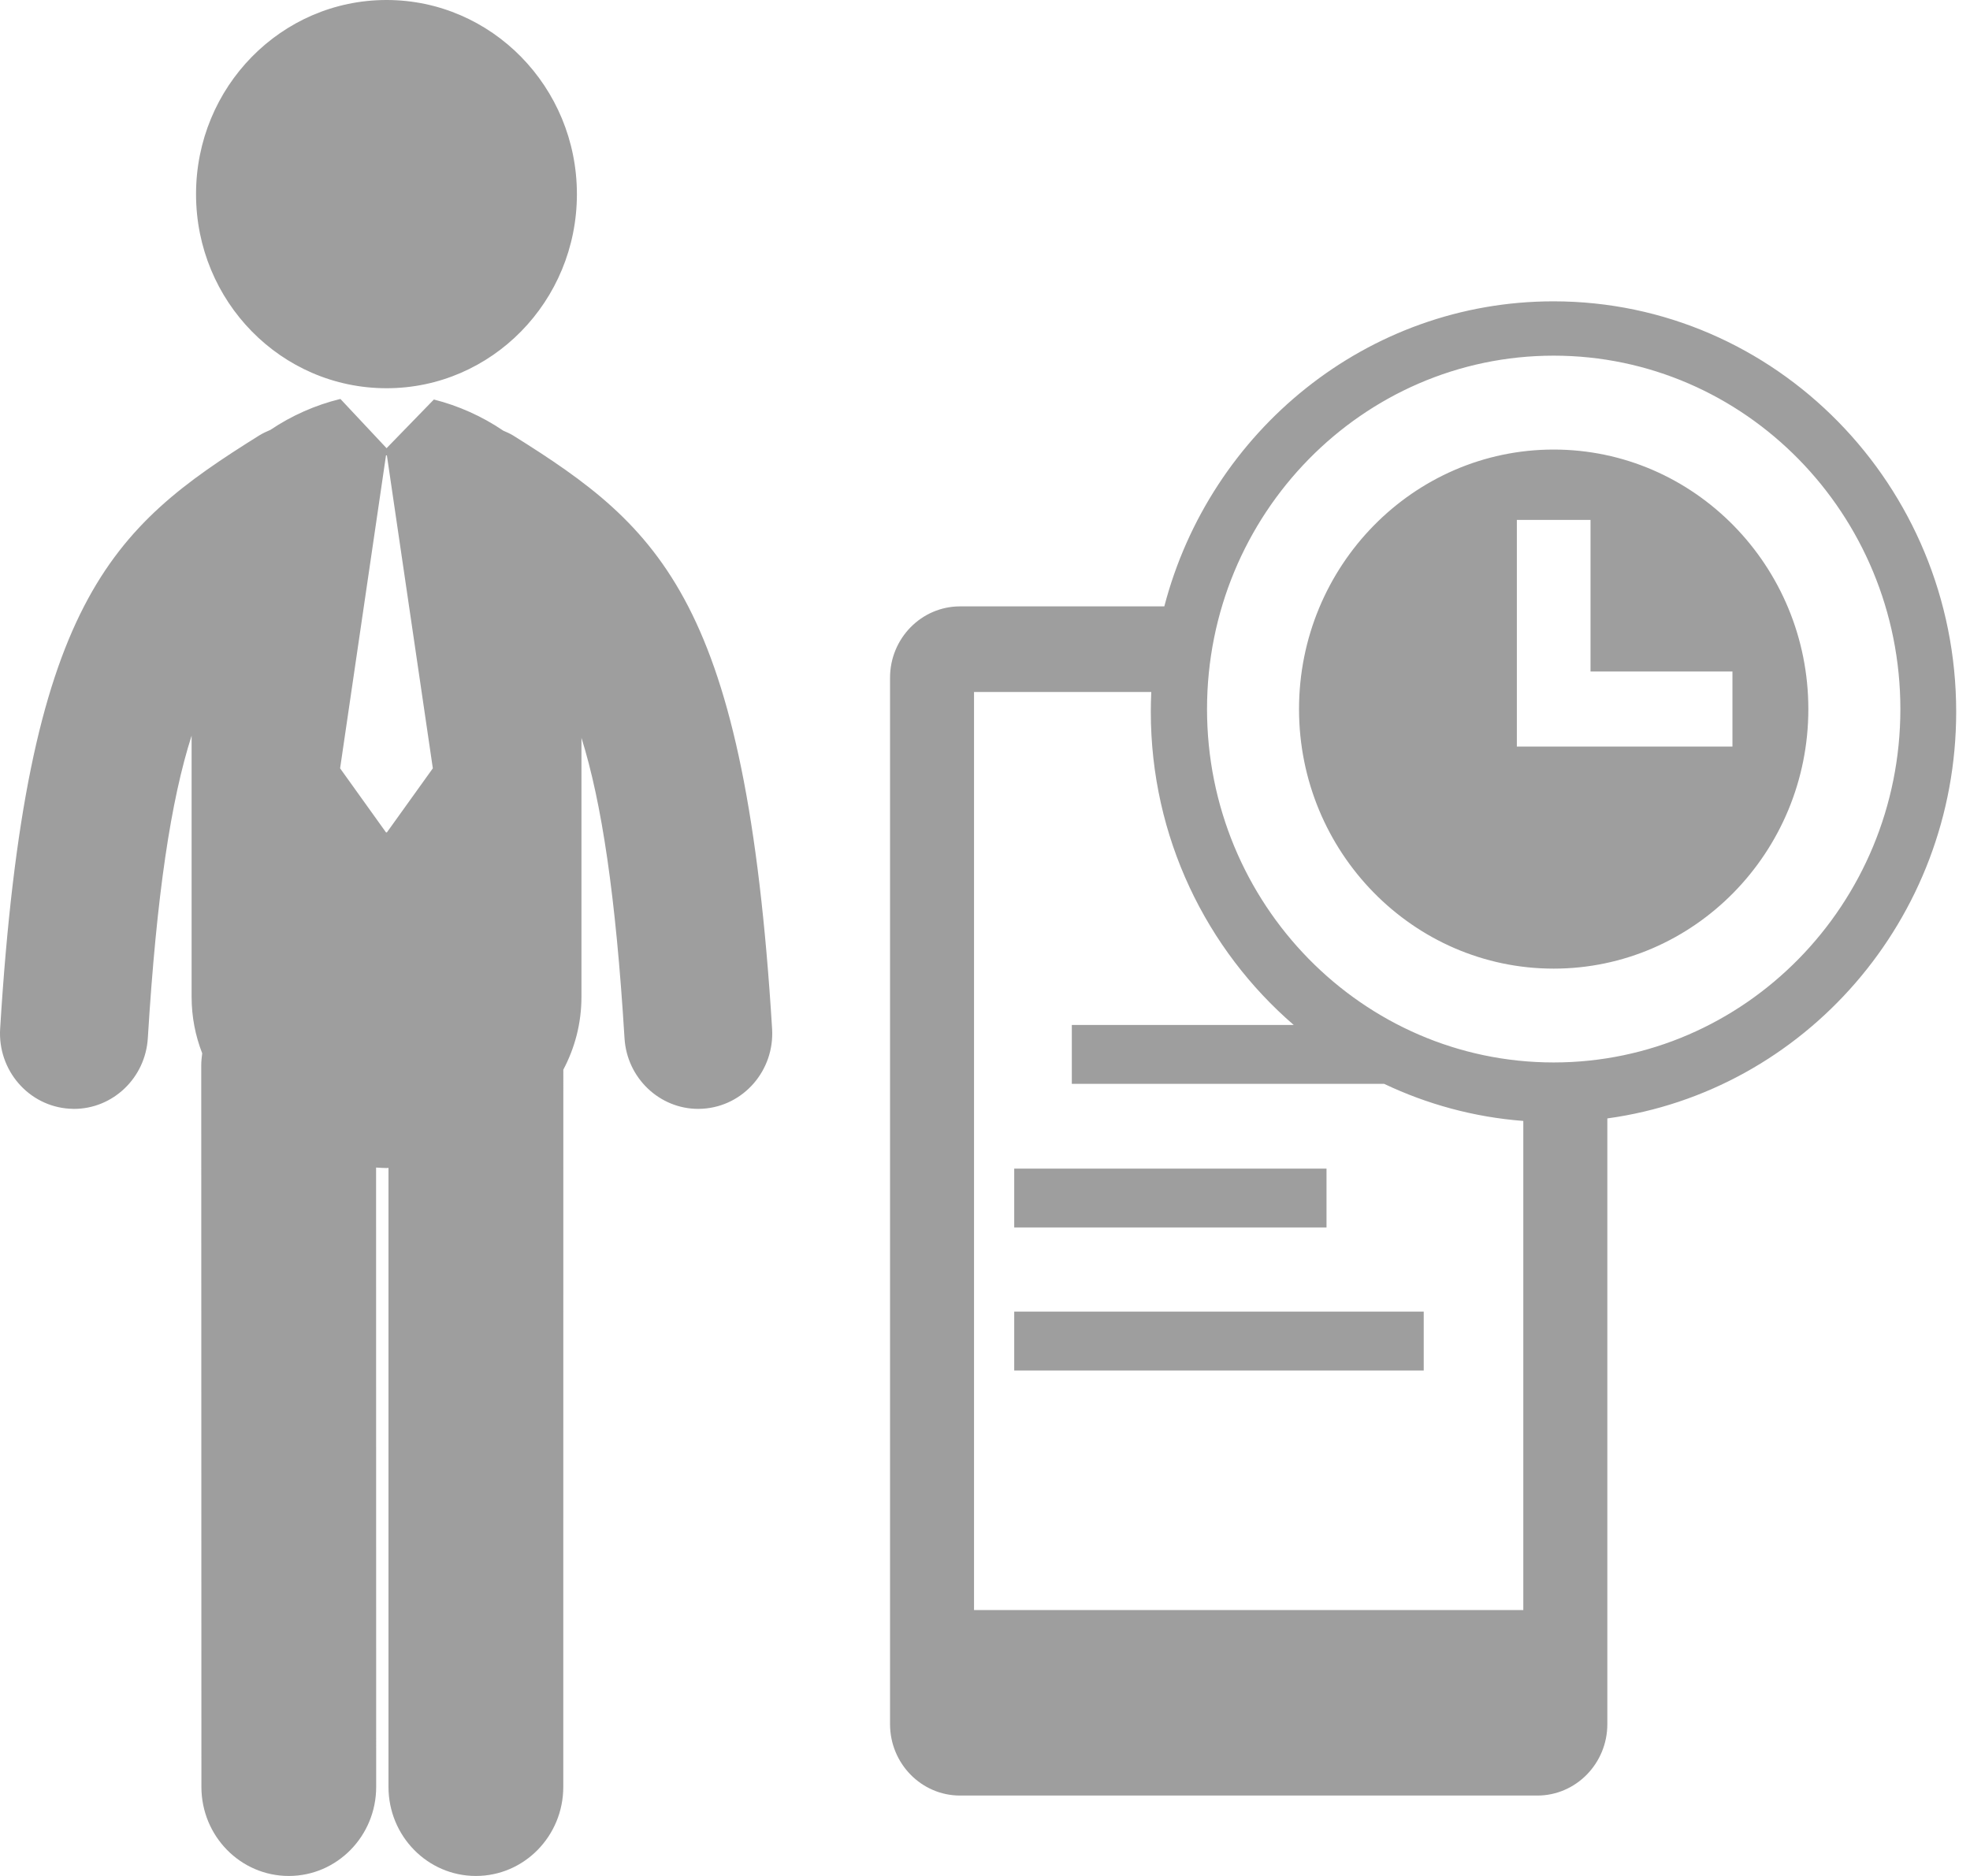 <?xml version="1.0" encoding="UTF-8"?>
<svg width="84px" height="80px" viewBox="0 0 84 80" version="1.1" xmlns="http://www.w3.org/2000/svg" xmlns:xlink="http://www.w3.org/1999/xlink">
    <!-- Generator: Sketch 39.1 (31720) - http://www.bohemiancoding.com/sketch -->
    <title>exam-sim-icon</title>
    <desc>Created with Sketch.</desc>
    <defs></defs>
    <g id="模拟考试-10" stroke="none" stroke-width="1" fill="none" fill-rule="evenodd">
        <g id="模拟考试-理论模拟" transform="translate(-212, -166)" fill="#9E9E9E">
            <g id="exam-sim-icon" transform="translate(212, 166)">
                <path d="M66.248,19.171 C60.26,19.171 55.39,24.135 55.39,30.24 C55.39,36.343 60.261,41.307 66.248,41.307 C72.236,41.307 77.107,36.343 77.107,30.24 C77.107,24.134 72.236,19.171 66.248,19.171 Z M64.678,31.837 L64.678,22.171 L67.819,22.171 L67.819,28.637 L73.871,28.637 L73.871,31.837 L64.678,31.837 Z M66.24,12.85 C58.296,12.85 51.596,18.377 49.646,25.859 L40.936,25.859 C39.289,25.859 37.951,27.224 37.951,28.902 L37.951,73.526 C37.951,75.206 39.289,76.571 40.936,76.571 L65.55,76.571 C67.196,76.571 68.536,75.205 68.536,73.526 L68.536,47.695 C76.921,46.548 83.411,39.21 83.411,30.353 C83.41,20.699 75.709,12.85 66.24,12.85 Z M64.953,68.66 L41.532,68.66 L41.532,29.51 L49.09,29.51 C49.078,29.79 49.07,30.07 49.07,30.353 C49.07,35.705 51.441,40.498 55.165,43.71 L45.702,43.71 L45.702,46.22 L59.018,46.22 C60.845,47.088 62.846,47.641 64.953,47.802 L64.953,68.66 L64.953,68.66 Z M66.248,45.308 C58.096,45.308 51.467,38.548 51.467,30.239 C51.467,21.928 58.096,15.167 66.248,15.167 C74.4,15.167 81.031,21.928 81.031,30.239 C81.031,38.548 74.401,45.308 66.248,45.308 Z M56.562,49.835 L43.246,49.835 L43.246,52.345 L56.562,52.345 L56.562,49.835 L56.562,49.835 Z M43.246,58.446 L60.707,58.446 L60.707,55.933 L43.246,55.933 L43.246,58.446 Z M16.482,16.556 C20.962,16.556 24.599,12.85 24.599,8.279 C24.599,3.708 20.962,0 16.482,0 C11.992,0 8.359,3.708 8.359,8.279 C8.359,12.85 11.992,16.556 16.482,16.556 Z M21.879,18.571 C21.745,18.489 21.6,18.426 21.46,18.366 C20.554,17.75 19.536,17.298 18.5,17.037 L16.483,19.113 L14.518,17.016 C14.511,17.016 14.504,17.017 14.499,17.017 C13.459,17.27 12.438,17.72 11.529,18.333 C11.369,18.401 11.205,18.475 11.049,18.572 C4.744,22.513 1.123,25.63 0.006,43.872 C-0.102,45.642 1.222,47.169 2.956,47.28 C3.025,47.284 3.092,47.288 3.157,47.288 C4.808,47.288 6.197,45.975 6.303,44.274 C6.68,38.116 7.291,34.123 8.17,31.371 L8.17,42.506 C8.17,43.371 8.333,44.175 8.622,44.918 C8.601,45.087 8.581,45.257 8.581,45.425 L8.588,76.201 C8.588,78.299 10.255,80 12.314,80 C14.37,80 16.04,78.299 16.04,76.201 L16.036,49.79 C16.184,49.798 16.333,49.811 16.483,49.811 C16.51,49.811 16.538,49.807 16.565,49.804 L16.565,76.201 C16.565,78.299 18.233,80 20.292,80 C22.349,80 24.018,78.299 24.018,76.201 L24.02,45.616 C24.507,44.694 24.793,43.651 24.793,42.506 L24.793,31.465 C25.654,34.215 26.256,38.184 26.629,44.274 C26.732,45.975 28.124,47.288 29.772,47.288 C29.839,47.288 29.908,47.285 29.97,47.281 C31.709,47.169 33.03,45.644 32.922,43.873 C31.803,25.63 28.183,22.513 21.879,18.571 Z M16.497,35.497 L16.459,35.497 L14.502,32.765 L16.459,19.419 L16.497,19.419 L18.456,32.765 L16.497,35.497 Z" id="Shape"></path>
            </g>
        </g>
    </g>
</svg>